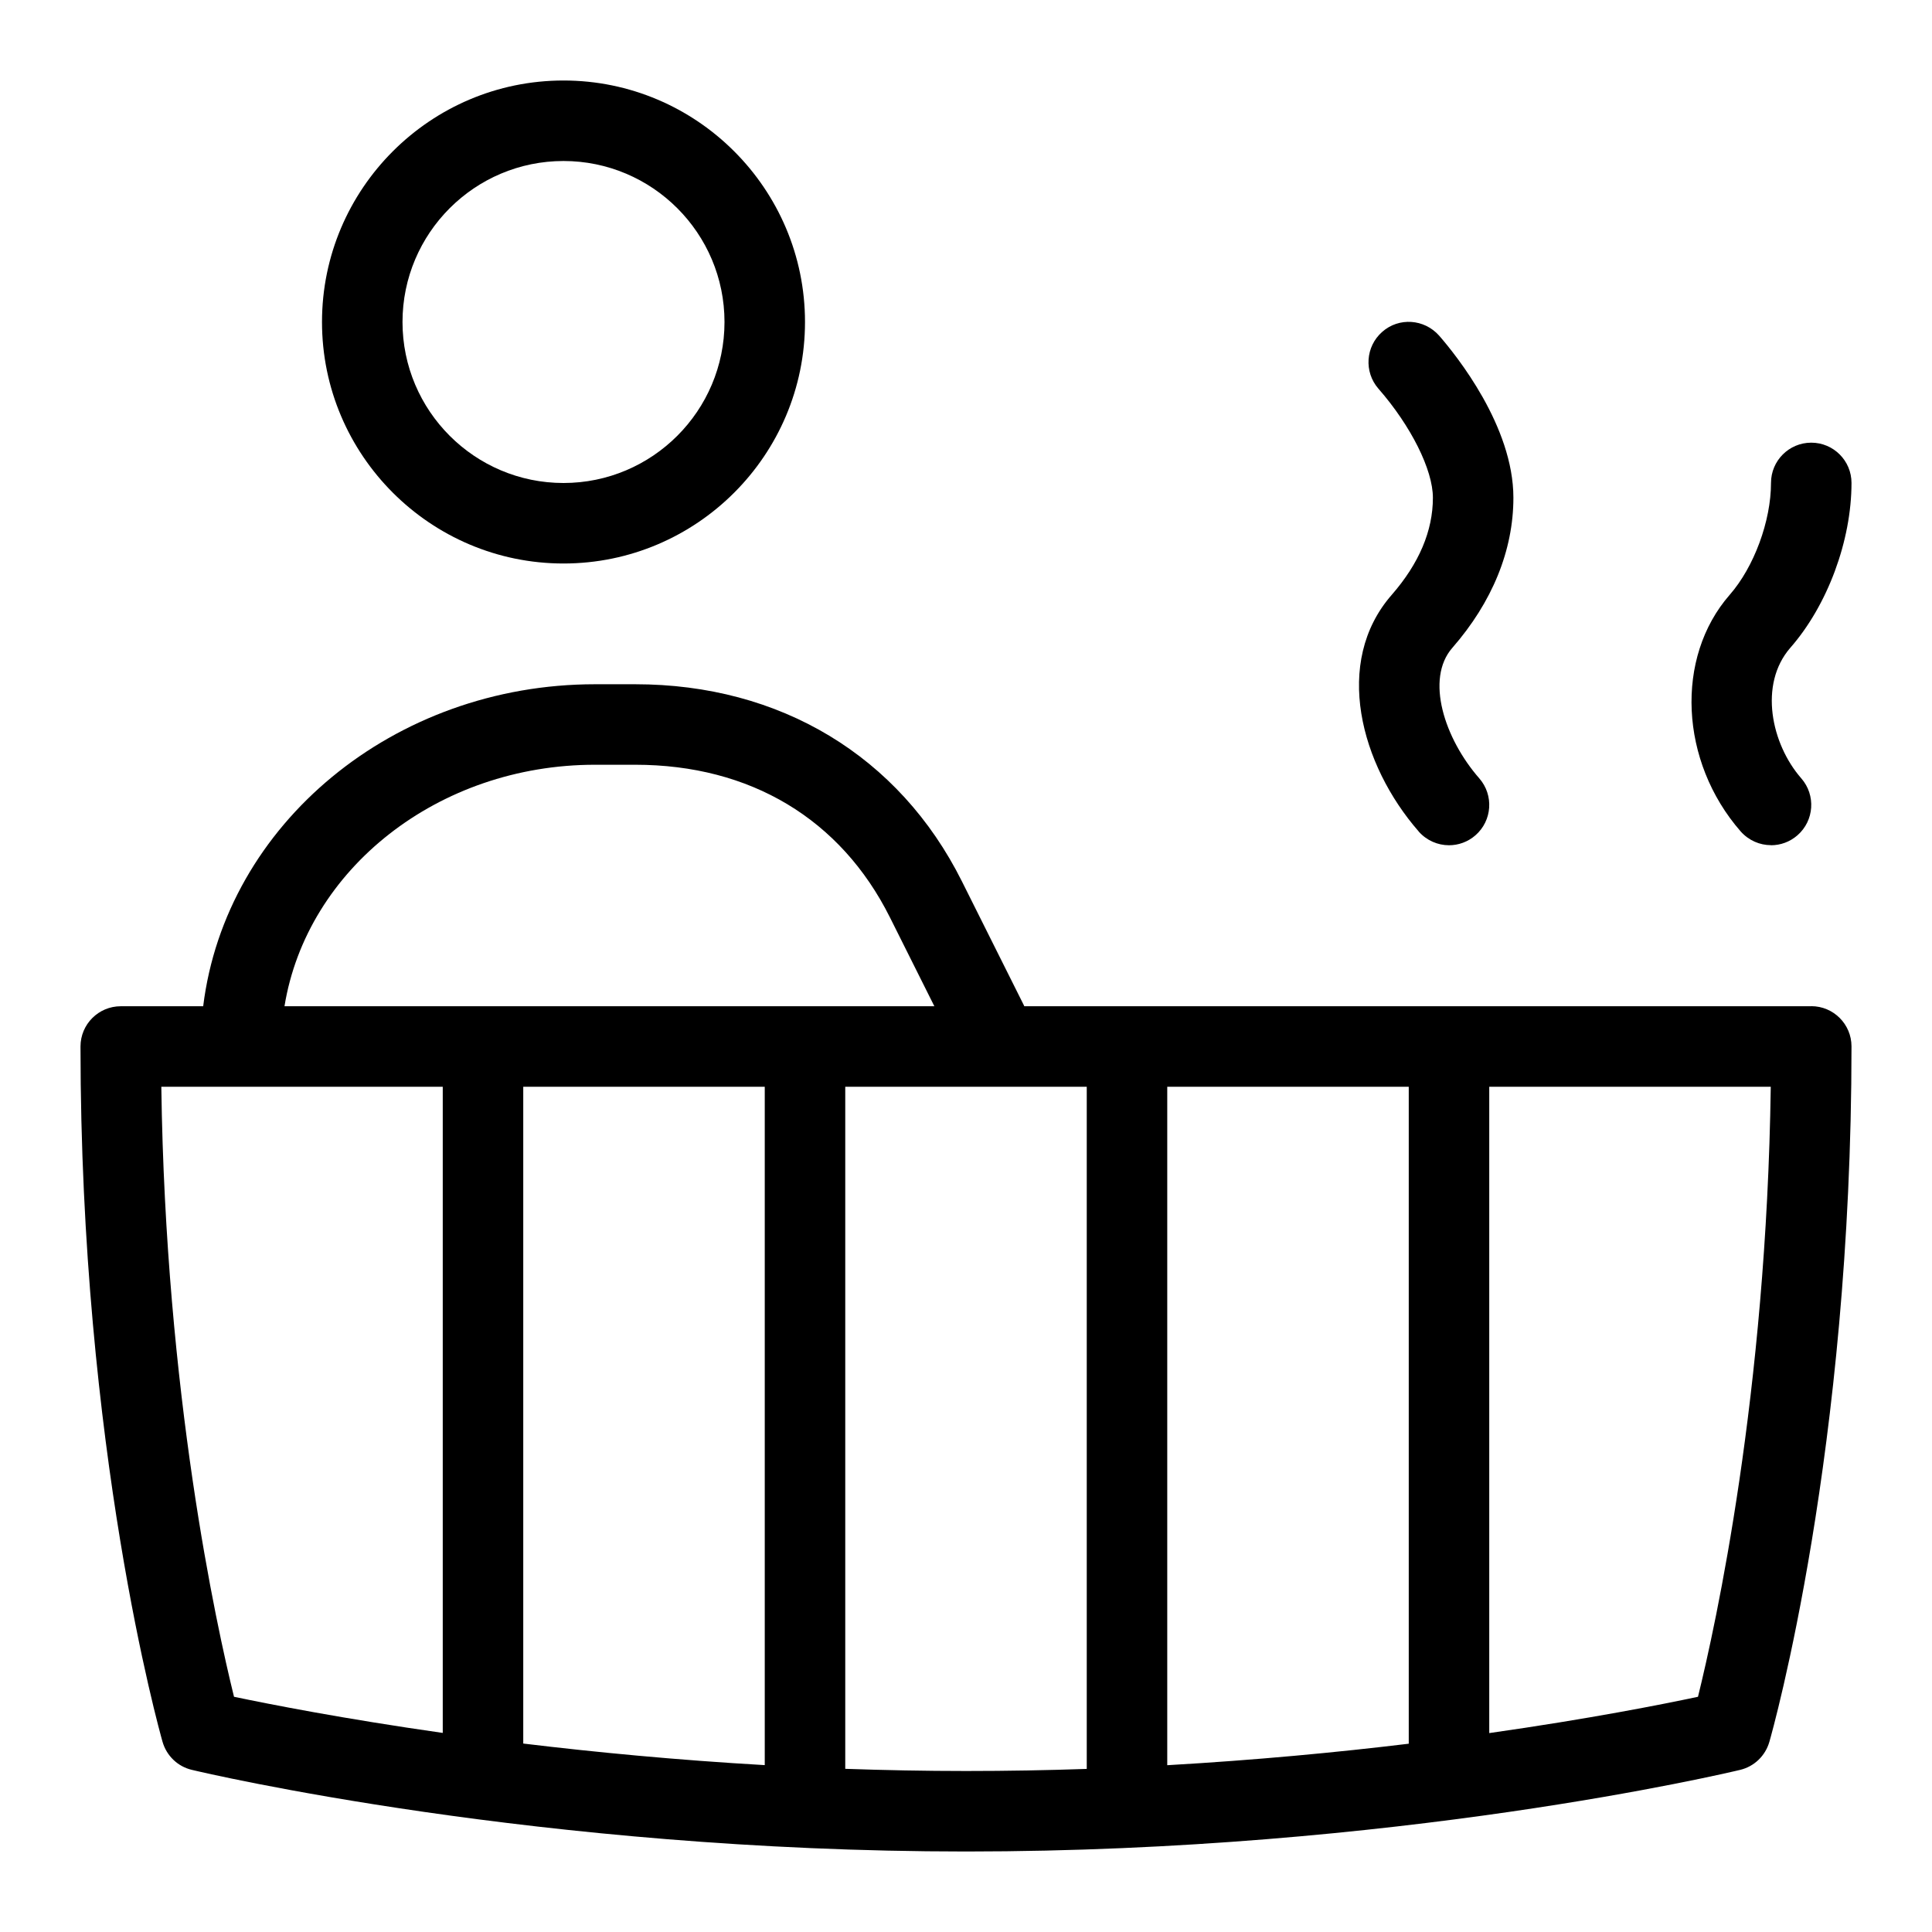 <svg id="Layer_1" viewBox="0 0 24 24" xmlns="http://www.w3.org/2000/svg" data-name="Layer 1"><path d="m22 10.5c.117 0 .234-.041.329-.124.208-.182.229-.498.048-.706-.374-.427-.532-1.169-.137-1.623.462-.527.76-1.331.76-2.048 0-.276-.224-.5-.5-.5s-.5.224-.5.5c0 .474-.211 1.045-.513 1.39-.682.78-.622 2.071.136 2.939.1.113.238.171.377.171z"/><path d="m17.623 10.329c.1.113.238.171.377.171.117 0 .234-.041.329-.124.208-.182.229-.498.048-.706-.432-.493-.675-1.235-.335-1.623.496-.568.758-1.212.758-1.864 0-.887-.707-1.766-.923-2.014-.185-.208-.5-.229-.706-.047-.208.182-.229.498-.048.706.405.463.677 1.008.677 1.355 0 .412-.172.817-.511 1.206-.733.838-.387 2.113.334 2.939z"/><path d="m22.5 12.5h-9.776c-.002-.005-.004-.01-.007-.016l-.768-1.536c-.778-1.556-2.257-2.448-4.058-2.448h-.5c-2.5 0-4.588 1.738-4.867 4h-1.024c-.276 0-.5.224-.5.5 0 5.005.978 8.491 1.019 8.637.05.174.189.308.365.349.174.042 4.324 1.014 9.616 1.014 5.338 0 9.444-.973 9.617-1.014.175-.042.313-.175.363-.349.042-.146 1.02-3.621 1.02-8.638 0-.276-.224-.5-.5-.5zm-5 1v8.161c-.892.108-1.904.204-3 .267v-8.428zm-10.109-4h.5c1.429 0 2.552.673 3.164 1.896l.552 1.104h-8.073c.277-1.705 1.91-3 3.857-3zm2.109 4v8.427c-1.093-.063-2.106-.16-3-.268v-8.159zm-7.497 0h3.497v8.027c-1.241-.177-2.154-.357-2.593-.449-.219-.887-.851-3.765-.903-7.578zm8.497 8.473v-8.473h3v8.474c-.488.017-.989.026-1.5.026s-1.012-.01-1.5-.027zm10.593-.895c-.437.093-1.349.274-2.593.451v-8.029h3.497c-.053 3.821-.686 6.693-.904 7.578z"/><path d="m7 7c1.654 0 3-1.346 3-3s-1.346-3-3-3-3 1.346-3 3 1.346 3 3 3zm0-5c1.103 0 2 .897 2 2s-.897 2-2 2-2-.897-2-2 .897-2 2-2z"/></svg>
